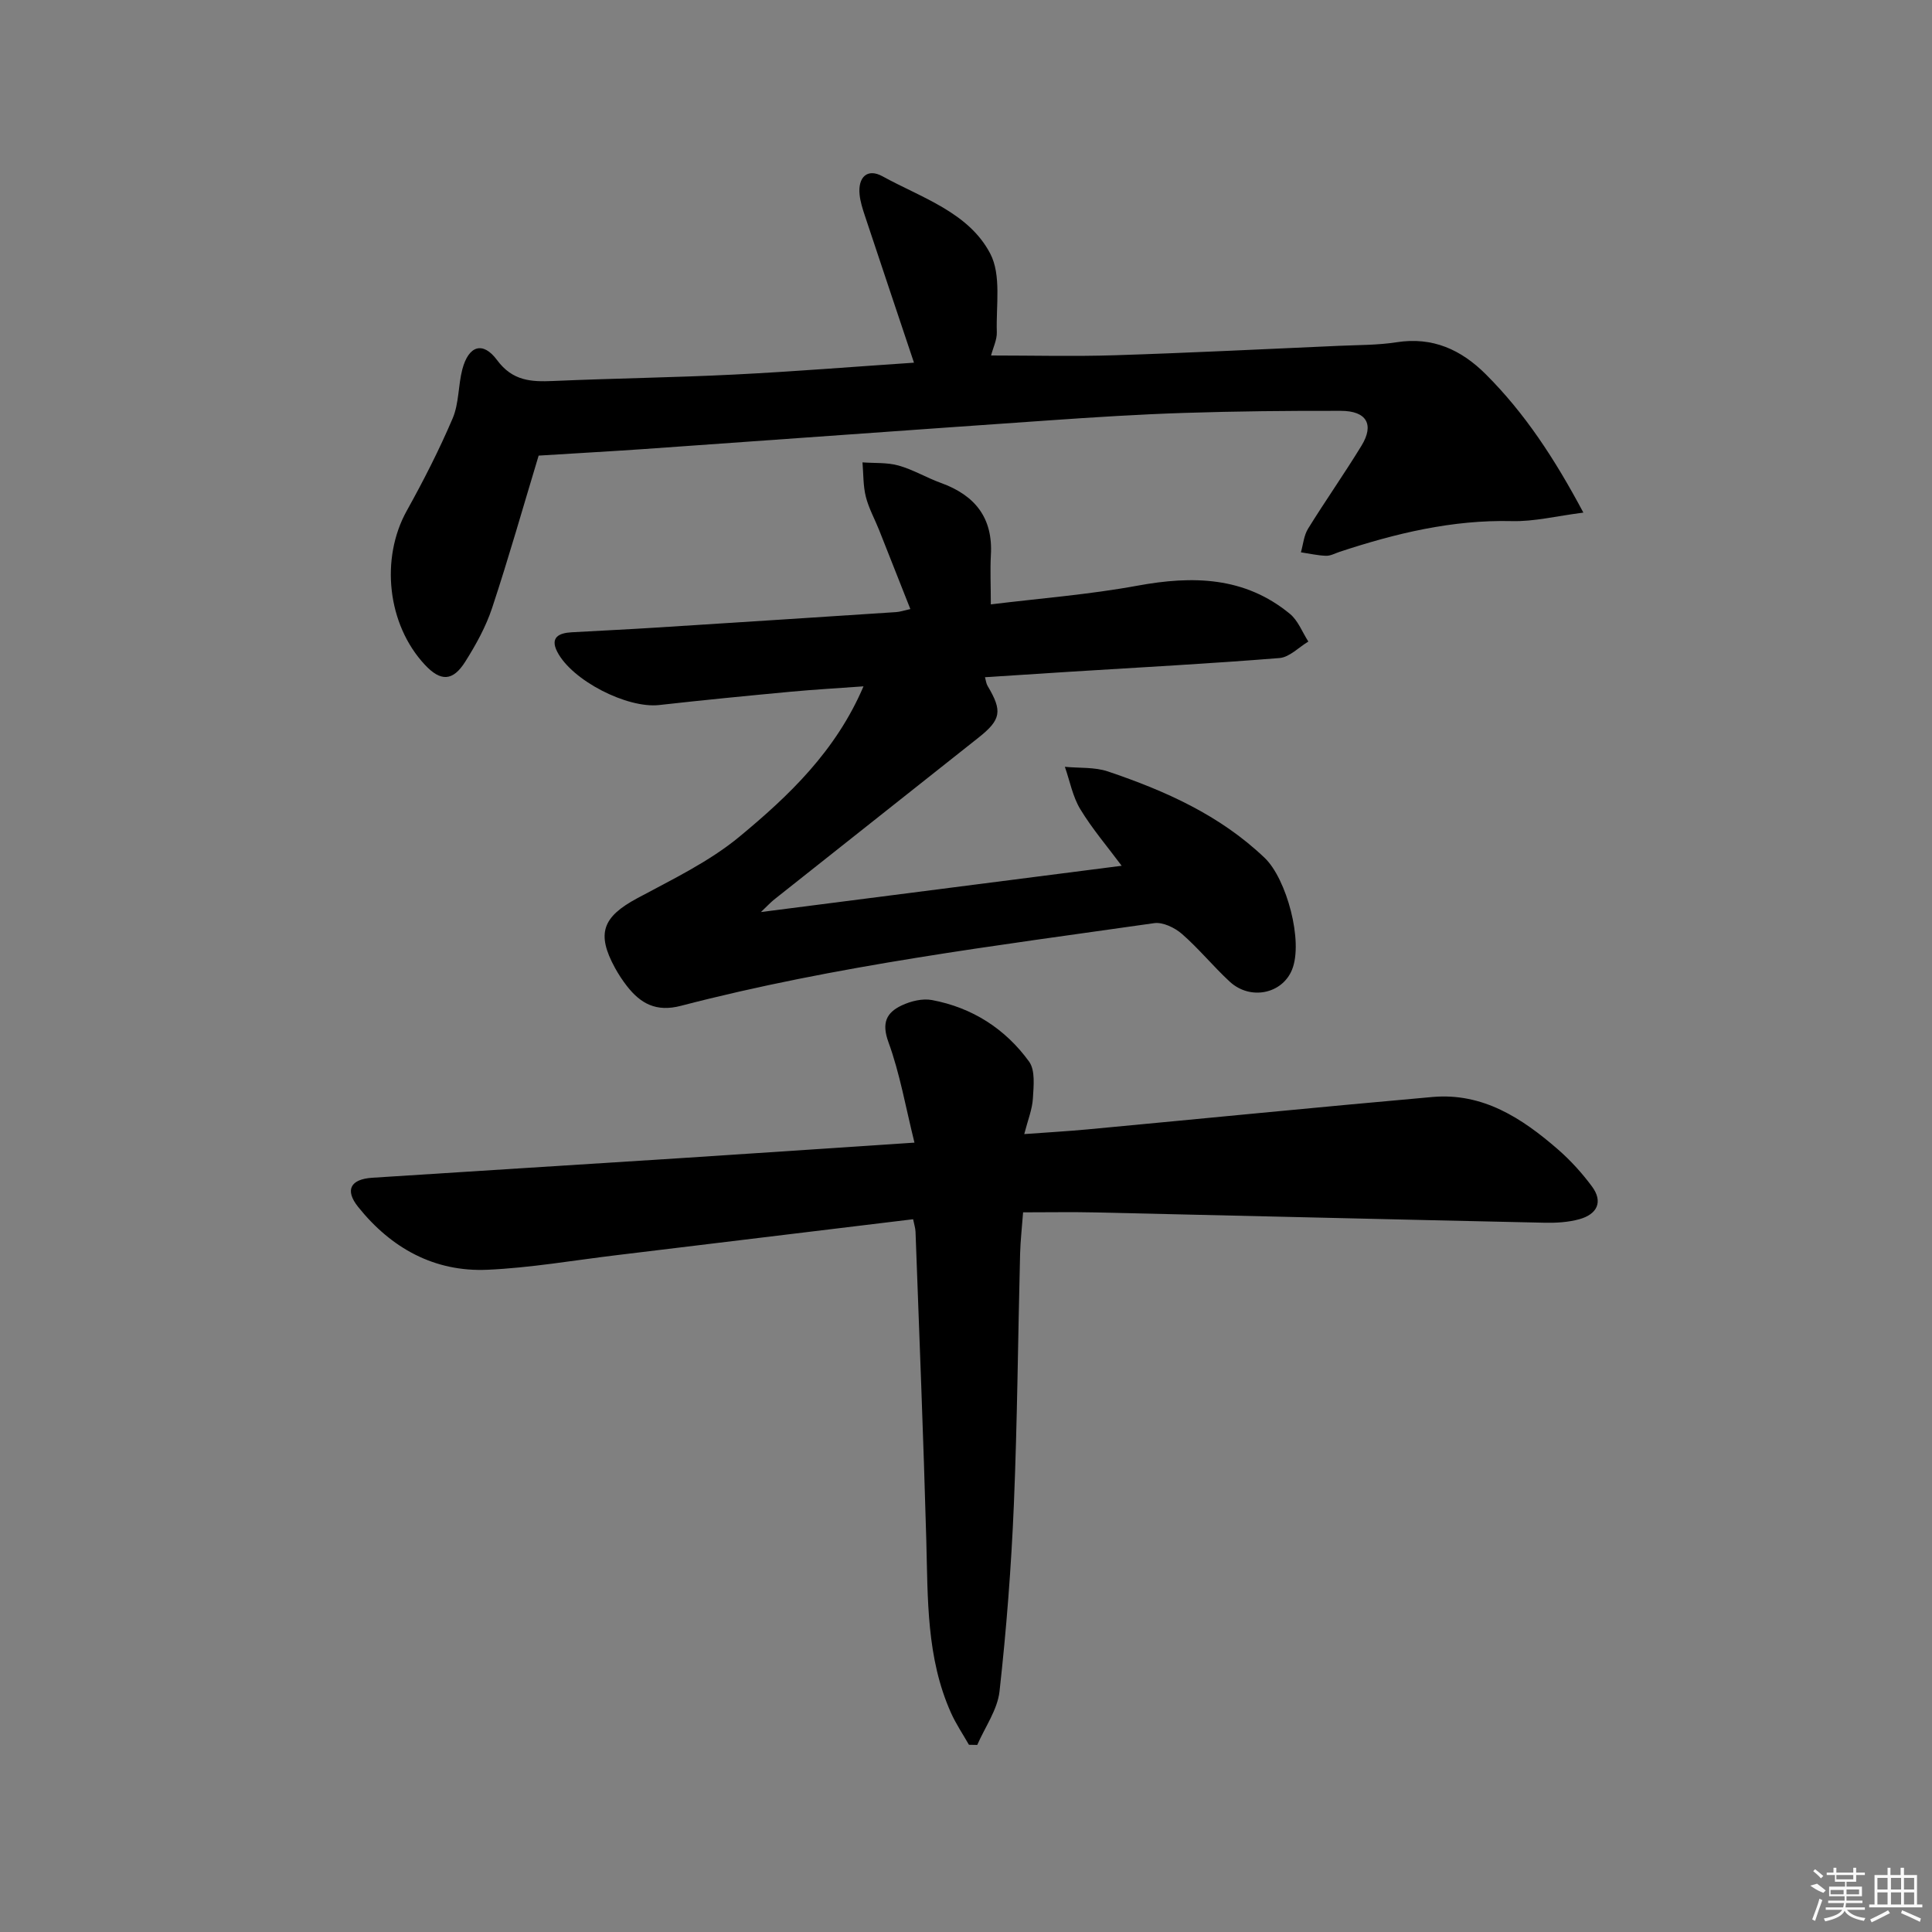 <svg enable-background="new 0 0 400 400" viewBox="0 0 400 400" xmlns="http://www.w3.org/2000/svg"><rect x="0" y="0" width="400" height="400" fill="#808080" stroke="none"/><path d="m189.05 252.43c-20.62 2.5-41.01 4.98-61.41 7.44-8.9 1.07-17.78 2.62-26.71 3.02-11.02.49-19.96-4.49-26.78-13.01-2.81-3.51-1.59-5.75 2.94-6.04 21.06-1.37 42.13-2.66 63.2-4.02 15.89-1.02 31.77-2.11 49.04-3.25-1.82-7.32-3.01-14.28-5.39-20.81-1.46-4.01-.4-6.12 2.77-7.61 1.87-.88 4.28-1.47 6.25-1.1 8.32 1.56 15.17 5.94 20.1 12.74 1.31 1.81.94 5.06.79 7.62-.13 2.26-1.04 4.47-1.79 7.39 4.66-.34 8.88-.58 13.09-.97 23.81-2.23 47.61-4.6 71.43-6.71 10.42-.92 18.53 4.38 25.95 10.83 2.61 2.27 5 4.9 7.06 7.68 2.4 3.23 1.03 5.77-2.55 6.78-2.35.66-4.92.8-7.38.74-30.94-.67-61.88-1.43-92.83-2.13-4.82-.11-9.64-.02-15.01-.02-.23 3.11-.55 5.85-.62 8.59-.44 17.3-.57 34.62-1.29 51.91-.54 12.92-1.54 25.83-2.97 38.68-.43 3.82-3.01 7.4-4.61 11.09-.57-.01-1.15-.02-1.72-.03-1.26-2.21-2.7-4.33-3.73-6.64-5.1-11.4-4.77-23.58-5.1-35.71-.59-21.28-1.45-42.56-2.23-63.84-.02-.78-.29-1.55-.5-2.62z"/><path d="m205.14 125.13c10.01-1.23 20.28-2.02 30.35-3.87 11.44-2.1 22.18-1.9 31.57 5.83 1.7 1.4 2.57 3.8 3.82 5.74-1.99 1.18-3.9 3.24-5.97 3.41-14.41 1.16-28.86 1.93-43.29 2.83-5.8.36-11.59.74-17.69 1.14.19.67.25 1.31.54 1.8 3.11 5.21 2.82 6.99-1.92 10.74-14.09 11.17-28.19 22.32-42.27 33.49-.73.58-1.36 1.28-2.74 2.59 25.33-3.25 49.61-6.36 74.69-9.58-2.89-3.89-6.07-7.6-8.57-11.72-1.58-2.61-2.16-5.83-3.19-8.77 2.98.29 6.15.03 8.91.96 11.87 4.01 23.19 9.04 32.47 17.91 4.51 4.31 8.04 17.27 5.65 23.14-2.04 5.02-8.65 6.39-12.9 2.47-3.42-3.16-6.38-6.82-9.89-9.88-1.48-1.29-3.95-2.49-5.76-2.23-32.84 4.69-65.81 8.74-98 17.12-5.08 1.32-8.32-.45-11.17-4.12-.92-1.18-1.74-2.44-2.46-3.75-3.89-7.12-2.55-10.55 4.6-14.4 7.28-3.92 14.94-7.58 21.23-12.8 10.19-8.44 19.9-17.67 25.63-31.08-5.35.39-10.2.66-15.03 1.11-9.1.85-18.2 1.74-27.28 2.76-6.59.74-18.05-5.05-21.11-11.05-1.52-2.97.4-3.87 2.97-4.01 5.81-.33 11.62-.6 17.43-.97 16.59-1.05 33.18-2.12 49.77-3.21.79-.05 1.56-.32 2.95-.63-2.24-5.68-4.34-11.01-6.46-16.34-.92-2.31-2.16-4.53-2.76-6.92-.57-2.28-.49-4.73-.69-7.11 2.5.19 5.11-.01 7.48.66 3.01.84 5.78 2.52 8.74 3.59 7.06 2.55 10.83 7.22 10.36 14.98-.17 3.1-.01 6.24-.01 10.17z"/><path d="m111.52 94.33c-3.21 10.61-6.19 21.14-9.63 31.53-1.29 3.9-3.35 7.62-5.55 11.11-2.59 4.13-5.12 4.16-8.38.66-7.79-8.34-9.24-22.01-3.74-31.89 3.46-6.22 6.71-12.59 9.5-19.13 1.32-3.1 1.13-6.81 2-10.14 1.29-4.9 4.24-5.9 7.19-1.92 3.21 4.34 7.05 4.53 11.64 4.33 12.46-.55 24.95-.71 37.41-1.33 12.44-.62 24.86-1.63 37.27-2.46-3.49-10.43-6.85-20.44-10.18-30.47-.47-1.41-.93-2.86-1.08-4.33-.37-3.6 1.6-5.52 4.74-3.79 8.08 4.45 17.81 7.44 22.3 15.99 2.34 4.45 1.19 10.79 1.37 16.28.05 1.57-.76 3.17-1.19 4.83 8.72 0 17.19.22 25.65-.05 15.46-.49 30.91-1.27 46.36-1.95 3.98-.18 8.02-.13 11.94-.74 7.47-1.17 13.37 1.53 18.48 6.63 8.05 8.04 14.21 17.4 20.2 28.64-5.54.7-10.19 1.88-14.81 1.76-12.36-.3-24.06 2.54-35.63 6.35-.94.31-1.9.86-2.84.83-1.74-.06-3.47-.46-5.2-.72.47-1.64.61-3.49 1.48-4.89 3.58-5.79 7.51-11.37 11.06-17.18 2.69-4.39 1.07-7.21-4.26-7.22-10.83-.03-21.66.08-32.48.43-9.3.3-18.59.89-27.88 1.54-28.02 1.94-56.03 3.98-84.05 5.95-7.13.49-14.26.88-21.69 1.35z"/><g fill="#fafafa"><path d="m374.8 390.4 1.4-.4c.7.5 1.3 1 1.8 1.4l-.5.5c-1.5-.6-2.1-1.1-2.7-1.5zm1 7.3-.6-.3c.5-1.4 1.1-2.8 1.5-4.3.2.1.4.2.6.3-.5 1.3-1 2.8-1.5 4.3zm-.4-10.3.4-.4c.4.3 1 .8 1.7 1.4l-.5.5c-.4-.5-1-1-1.6-1.5zm2.5.3h1.7v-1h.6v1h3.5v-1h.6v1h1.8v.5h-1.8v1.4h-2v1h3.2v2h-3.2v.9h3.3v.5h-3.4c0 .3-.1.6-.1.9h4v.5h-3.7c.7.9 1.9 1.5 3.8 1.7-.1.2-.2.4-.3.6-2.1-.4-3.5-1.1-4-2.1-.4 1-1.8 1.7-4 2.2-.1-.2-.2-.4-.3-.6 2.1-.4 3.4-1 3.8-1.8h-3.4v-.5h3.6c.1-.3.1-.6.2-.9h-3.3v-.5h3.4c0-.3 0-.6 0-.9h-3.2v-2h3.3v-1h-2.1v-1.4h-1.7v-.5zm1.1 3.5v1h2.7c0-.3 0-.4 0-.4 0-.1 0-.2 0-.2 0-.1 0-.2 0-.3h-2.7zm1.2-3v.9h3.5v-.9zm4.7 3h-2.6v.6.4h2.6z"/><path d="m393.6 386.7h.6v1.5h2.7v6.1h1.1v.6h-11v-.6h1.1v-6.1h2.7v-1.5h.6v1.5h2.1v-1.5zm-2.7 8.8.4.6c-1.2.6-2.5 1.3-3.8 1.9-.1-.2-.2-.4-.3-.6 1.2-.6 2.5-1.2 3.7-1.9zm-2.2-6.7v2.4h2.1v-2.4zm0 3v2.5h2.1v-2.5zm2.8-3v2.4h2.1v-2.4zm0 3v2.5h2.1v-2.5zm6 6.1c-1.4-.7-2.7-1.3-3.9-1.8l.2-.6c1.5.6 2.7 1.2 3.9 1.7zm-1.2-9.1h-2.1v2.4h2.1zm-2.1 3v2.5h2.1v-2.5z"/></g></svg>